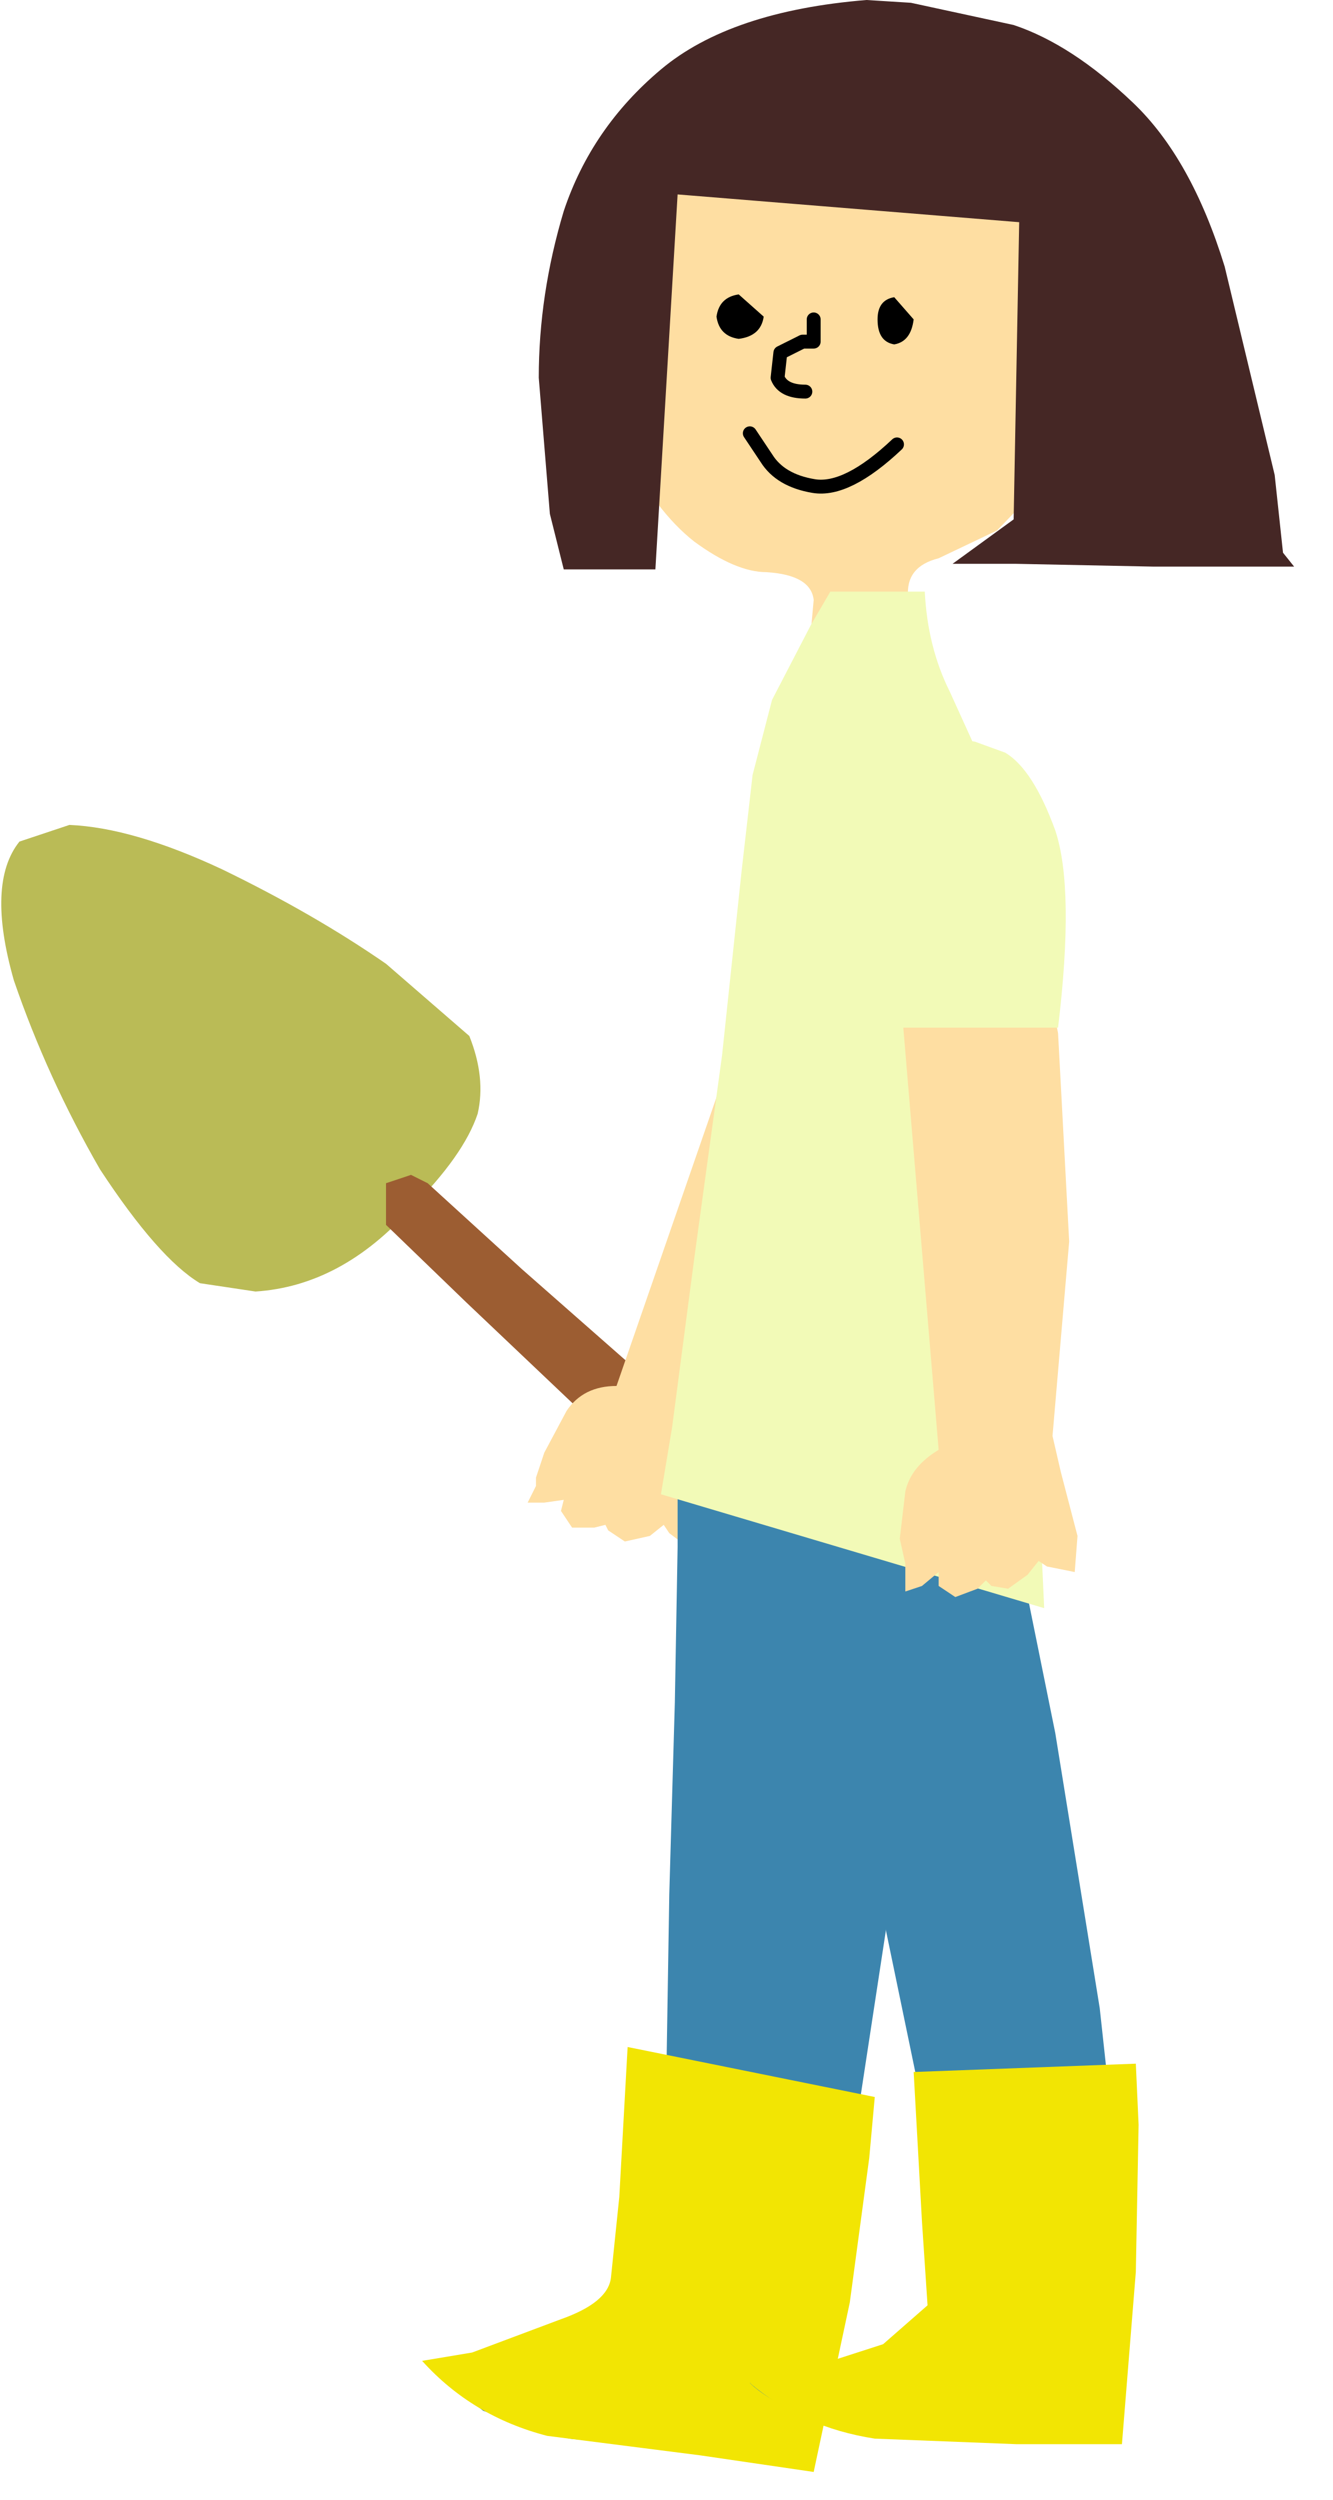 <?xml version="1.0" encoding="utf-8"?>
<svg version="1.1" id="Layer_1"
xmlns="http://www.w3.org/2000/svg"
xmlns:xlink="http://www.w3.org/1999/xlink"
xmlns:author="http://www.sothink.com"
width="24px" height="45px"
xml:space="preserve">
<g id="53" transform="matrix(1, 0, 0, 1, 11.65, 22.25)">
<path style="fill:#BABB56;fill-opacity:1" d="M-3.05,-2.2Q-3.3 -1.45 -4.25 -0.5Q-5.5 0.9 -7.05 1L-8.05 0.85Q-8.8 0.4 -9.85 -1.2Q-10.8 -2.85 -11.4 -4.6Q-11.9 -6.35 -11.3 -7.1L-10.4 -7.4Q-9.25 -7.35 -7.65 -6.6Q-6 -5.8 -4.7 -4.9L-3.2 -3.6Q-2.9 -2.85 -3.05 -2.2" />
<path style="fill:#9C5D32;fill-opacity:1" d="M-3.95,-0.95L-2.25 0.6L0.65 3.15L2.5 4.95Q2.75 5.25 2.5 5.6Q2.3 5.95 1.85 5.95L1.5 5.8L-0.3 4L-3.25 1.2L-4.7 -0.2L-4.7 -0.95L-4.25 -1.1L-3.95 -0.95" />
<path style="fill:#FEDEA2;fill-opacity:1" d="M4.4,-3.35L5.2 -6.45Q5.35 -7.8 5.15 -8.45Q4.8 -9.15 4.3 -8.9L3.4 -8.15L3 -7.55L-0.55 2.7Q-1.15 2.7 -1.45 3.15L-1.85 3.9L-2 4.35L-2 4.5L-2.15 4.8L-1.85 4.8L-1.5 4.75L-1.55 4.95L-1.35 5.25L-0.95 5.25L-0.75 5.2L-0.7 5.3L-0.4 5.5L0.05 5.4L0.3 5.2L0.4 5.35L0.8 5.65L1.1 5.1L1.3 3.9L1.35 3.25L3.1 0.15L4.4 -3.35" />
<path style="fill:#3C85AE;fill-opacity:1" d="M0.55,4.45L0.55 5.6L0.5 8.4L0.4 11.85L0.35 14.95L0.25 16.75L-0.05 18.2Q-0.35 19.05 -0.95 19.6Q-1.5 20.2 -2.4 20.15Q-3.25 20.1 -3.35 20.45Q-3.45 20.75 -2.95 21.15L-1.4 21.65L0.6 21.85L2.2 21.95L2.85 22L5.3 5.95L0.55 4.45" />
<path style="fill:#F2E503;fill-opacity:1" d="M-0.4,15.5L-0.5 17.3L-0.65 18.75Q-0.7 19.2 -1.55 19.5L-3.15 20.1L-4.05 20.25Q-3.15 21.25 -1.8 21.6L0.95 21.95L3 22.25L3.65 19.2L4 16.6L4.1 15.5L-0.35 14.6L-0.4 15.5" />
<path style="fill:#3C85AE;fill-opacity:1" d="M6.55,5L6.25 3.35L0.95 4.35Q1.95 5.35 2.7 7.15L4 11.05L4.85 15.15L5.3 18.3L5.45 19.6L4.15 20.3L2.6 20.6L1.85 20.65Q2.45 21.2 3.5 21.35L5.65 21.5L7.55 21.45L8.35 21.35Q8.7 20.55 8.65 18.5L8.15 13.9L7.35 8.95L6.55 5" />
<path style="fill:#F2E503;fill-opacity:1" d="M4.85,15.95L4.95 17.75L5.05 19.25L4.25 19.95L2.7 20.45L1.85 20.65Q2.8 21.45 4.1 21.65L6.65 21.75L8.55 21.75L8.8 18.65L8.85 16L8.8 14.9L4.8 15.05L4.85 15.95" />
<path style="fill:#FEDEA2;fill-opacity:1" d="M-0.4,-14.15Q0.15 -13.05 0.85 -12.5Q1.6 -11.95 2.15 -11.95Q2.95 -11.9 3 -11.45L2.95 -10.9L4.75 -10.9L4.7 -11.5Q4.65 -12.05 5.25 -12.2L6.3 -12.7L7.7 -14.15Q8.3 -15.05 8.35 -16.55Q8.3 -18.85 6.95 -20.1Q5.65 -21.35 3.9 -21.4L1.65 -20.9Q0.55 -20.45 -0.2 -19.4Q-0.95 -18.4 -0.95 -16.8Q-0.95 -15.2 -0.4 -14.15" />
<path style="fill:#F2FAB7;fill-opacity:1" d="M2.95,-11L2.25 -9.65L1.9 -8.3L1.7 -6.55L1.35 -3.25L0.85 0.4L0.45 3.45L0.25 4.65L7.15 6.7L7.1 5.6L6.95 2.9L6.8 -0.5L6.65 -3.8L6.6 -6.1L6.2 -8.15L5.45 -9.8Q5.05 -10.6 5 -11.6L3.3 -11.6L2.95 -11" />
<path style="fill:#FEDEA2;fill-opacity:1" d="M7.4,-3.65L6.8 -6.7L5.95 -8.55L5 -8.65L4.5 -7.6L4.35 -6.9L5.25 3.85Q4.75 4.15 4.65 4.6L4.55 5.45L4.65 5.9L4.65 6.05L4.65 6.4L4.95 6.3L5.25 6.05L5.25 6.3L5.55 6.5L5.95 6.35L6.1 6.2L6.2 6.3L6.5 6.35L6.85 6.1L7.05 5.85L7.2 5.95L7.7 6.05L7.75 5.4L7.45 4.25L7.3 3.6L7.6 0.1L7.4 -3.65" />
<path style="fill:#F2FAB7;fill-opacity:1" d="M7.35,-7.3Q6.95 -8.4 6.45 -8.7L5.9 -8.9Q4.7 -9.05 4.3 -8.35Q3.85 -7.6 3.85 -6.55Q3.85 -5.5 4 -4.65L4.2 -3.75L7.4 -3.75Q7.7 -6.25 7.35 -7.3" />
<path style="fill:#000000;fill-opacity:1" d="M1.65,-16.95Q1.3 -16.9 1.25 -16.55Q1.3 -16.2 1.65 -16.15Q2.05 -16.2 2.1 -16.55L1.65 -16.95" />
<path style="fill:#000000;fill-opacity:1" d="M4.15,-16.5Q4.15 -16.1 4.45 -16.05Q4.75 -16.1 4.8 -16.5L4.45 -16.9Q4.15 -16.85 4.15 -16.5" />
<path style="fill:none;stroke-width:0.25;stroke-linecap:round;stroke-linejoin:round;stroke-miterlimit:3;stroke:#000000;stroke-opacity:1" d="M1.85,-14.45L2.15 -14Q2.4 -13.6 3 -13.5Q3.6 -13.4 4.5 -14.25" />
<path style="fill:none;stroke-width:0.25;stroke-linecap:round;stroke-linejoin:round;stroke-miterlimit:3;stroke:#000000;stroke-opacity:1" d="M3,-16.5L3 -16.1L2.8 -16.1L2.4 -15.9L2.35 -15.45Q2.45 -15.2 2.85 -15.2" />
<path style="fill:#452725;fill-opacity:1" d="M0.25,-21Q-1 -19.95 -1.5 -18.45Q-1.95 -16.95 -1.95 -15.45L-1.75 -13L-1.5 -12L0.15 -12L0.55 -18.75L6.7 -18.25L6.6 -12.9L5.5 -12.1L6.65 -12.1L9.1 -12.05L11.3 -12.05L11.65 -12.05L11.45 -12.3L11.3 -13.7L10.4 -17.45Q9.8 -19.4 8.75 -20.4Q7.65 -21.45 6.6 -21.8L4.75 -22.2L3.95 -22.25Q1.5 -22.05 0.25 -21" />
</g>
</svg>
